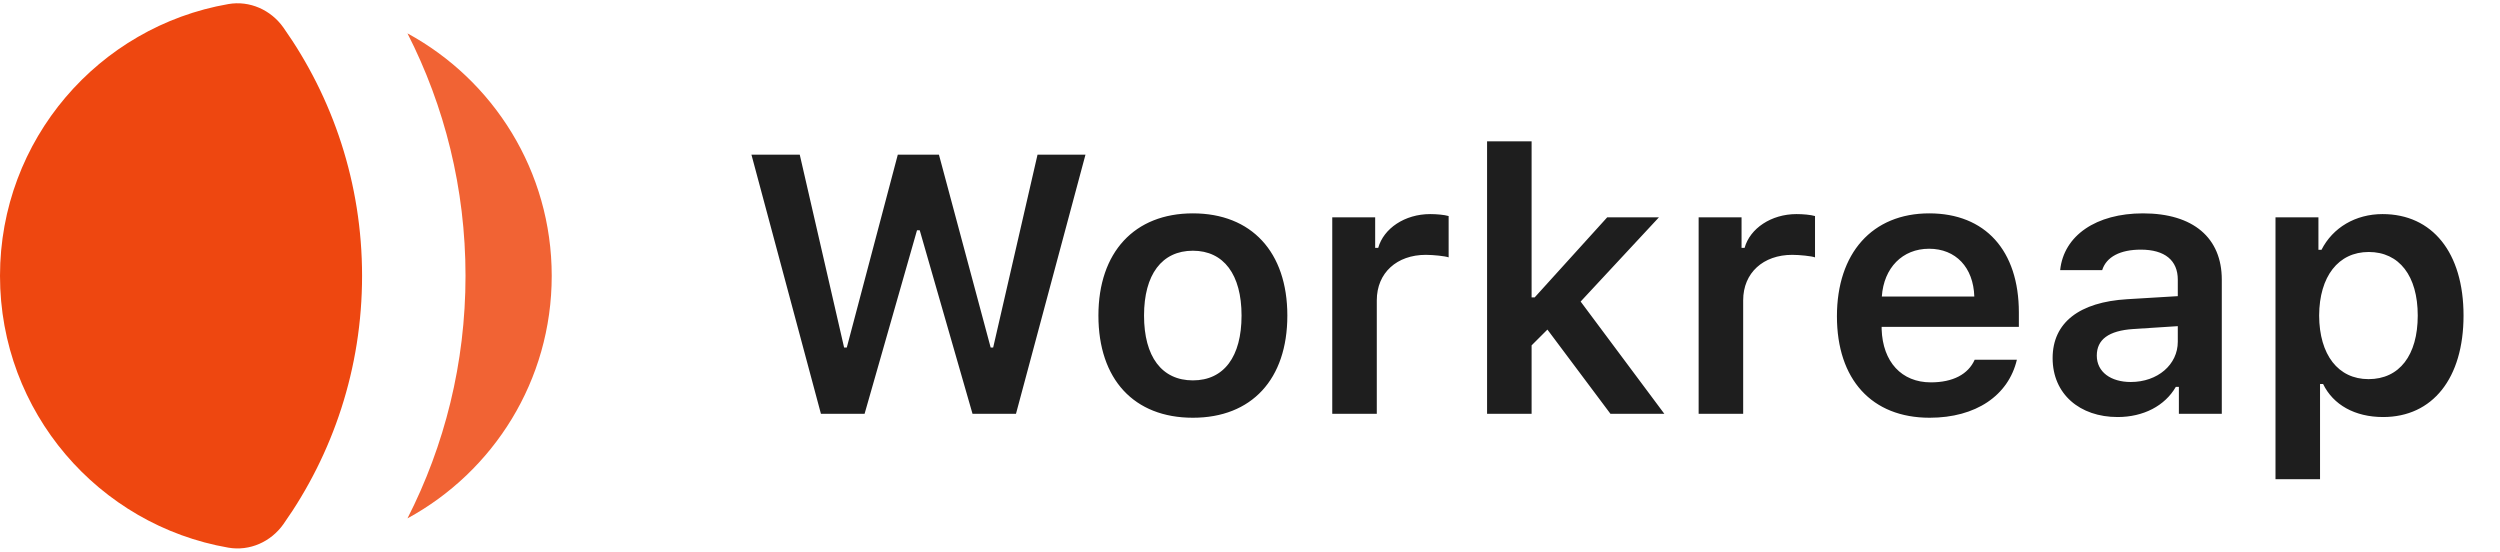 <svg width="145" height="32" viewBox="0 0 145 32" fill="none" xmlns="http://www.w3.org/2000/svg">
<path d="M23.633 1.935C25.786 6.156 27 10.936 27 16C27 21.064 25.786 25.844 23.633 30.066C28.617 27.355 32 22.073 32 16C32 9.927 28.617 4.645 23.633 1.935Z" fill="#F16334"/>
<path d="M16.438 1.599C15.714 0.574 14.482 0.022 13.245 0.236C5.721 1.542 0 8.103 0 16C0 23.897 5.721 30.458 13.245 31.764C14.482 31.978 15.714 31.426 16.438 30.401C19.312 26.33 21 21.362 21 16C21 10.638 19.312 5.67 16.438 1.599Z" fill="#EE4710"/>
<path d="M53.187 13.354L50.146 24H47.614L43.583 8.969H46.385L48.958 20.156H49.114L52.073 8.969H54.458L57.458 20.156H57.604L60.177 8.969H62.958L58.927 24H56.406L53.344 13.354H53.187ZM69.187 24.229C65.771 24.229 63.708 22 63.708 18.302C63.708 14.625 65.802 12.375 69.187 12.375C72.583 12.375 74.666 14.615 74.666 18.302C74.666 22 72.594 24.229 69.187 24.229ZM69.187 22.062C70.989 22.062 72.01 20.688 72.01 18.302C72.01 15.927 70.979 14.542 69.187 14.542C67.385 14.542 66.354 15.927 66.354 18.302C66.354 20.688 67.385 22.062 69.187 22.062ZM77.271 24V12.604H79.76V14.375H79.937C80.25 13.25 81.479 12.417 82.948 12.417C83.323 12.417 83.781 12.458 84.021 12.531V14.927C83.823 14.854 83.135 14.781 82.698 14.781C81.021 14.781 79.854 15.823 79.854 17.417V24H77.271ZM89.01 17.25L93.219 12.604H96.219L91.677 17.49L96.531 24H93.406L89.75 19.115L88.833 20.031V24H86.25V8.198H88.833V17.25H89.01ZM98.521 24V12.604H101.01V14.375H101.187C101.5 13.25 102.729 12.417 104.198 12.417C104.573 12.417 105.031 12.458 105.271 12.531V14.927C105.073 14.854 104.385 14.781 103.948 14.781C102.271 14.781 101.104 15.823 101.104 17.417V24H98.521ZM111.885 14.427C110.344 14.427 109.26 15.531 109.146 17.198H114.51C114.458 15.51 113.437 14.427 111.885 14.427ZM114.531 20.865H116.979C116.489 22.938 114.604 24.229 111.917 24.229C108.562 24.229 106.542 22.01 106.542 18.344C106.542 14.677 108.594 12.375 111.896 12.375C115.146 12.375 117.094 14.531 117.094 18.125V18.958H109.135V19.094C109.198 20.99 110.292 22.177 111.989 22.177C113.271 22.177 114.156 21.708 114.531 20.865ZM123.583 22.156C125.146 22.156 126.312 21.146 126.312 19.823V18.917L123.739 19.083C122.292 19.177 121.614 19.698 121.614 20.625C121.614 21.583 122.437 22.156 123.583 22.156ZM122.823 24.188C120.625 24.188 119.052 22.854 119.052 20.771C119.052 18.708 120.604 17.521 123.375 17.354L126.312 17.177V16.219C126.312 15.104 125.562 14.479 124.167 14.479C122.979 14.479 122.167 14.896 121.927 15.667H119.489C119.698 13.656 121.583 12.375 124.292 12.375C127.219 12.375 128.864 13.802 128.864 16.219V24H126.375V22.438H126.198C125.562 23.542 124.312 24.188 122.823 24.188ZM138.187 12.417C141.073 12.417 142.885 14.646 142.885 18.302C142.885 21.938 141.094 24.188 138.219 24.188C136.583 24.188 135.323 23.479 134.739 22.271H134.562V27.792H131.979V12.604H134.469V14.49H134.646C135.302 13.198 136.625 12.417 138.187 12.417ZM137.375 21.99C139.167 21.99 140.229 20.604 140.229 18.302C140.229 16 139.156 14.615 137.385 14.615C135.625 14.615 134.521 16.031 134.51 18.302C134.521 20.583 135.614 21.99 137.375 21.99Z" fill="#1E1E1E"/>
</svg>
